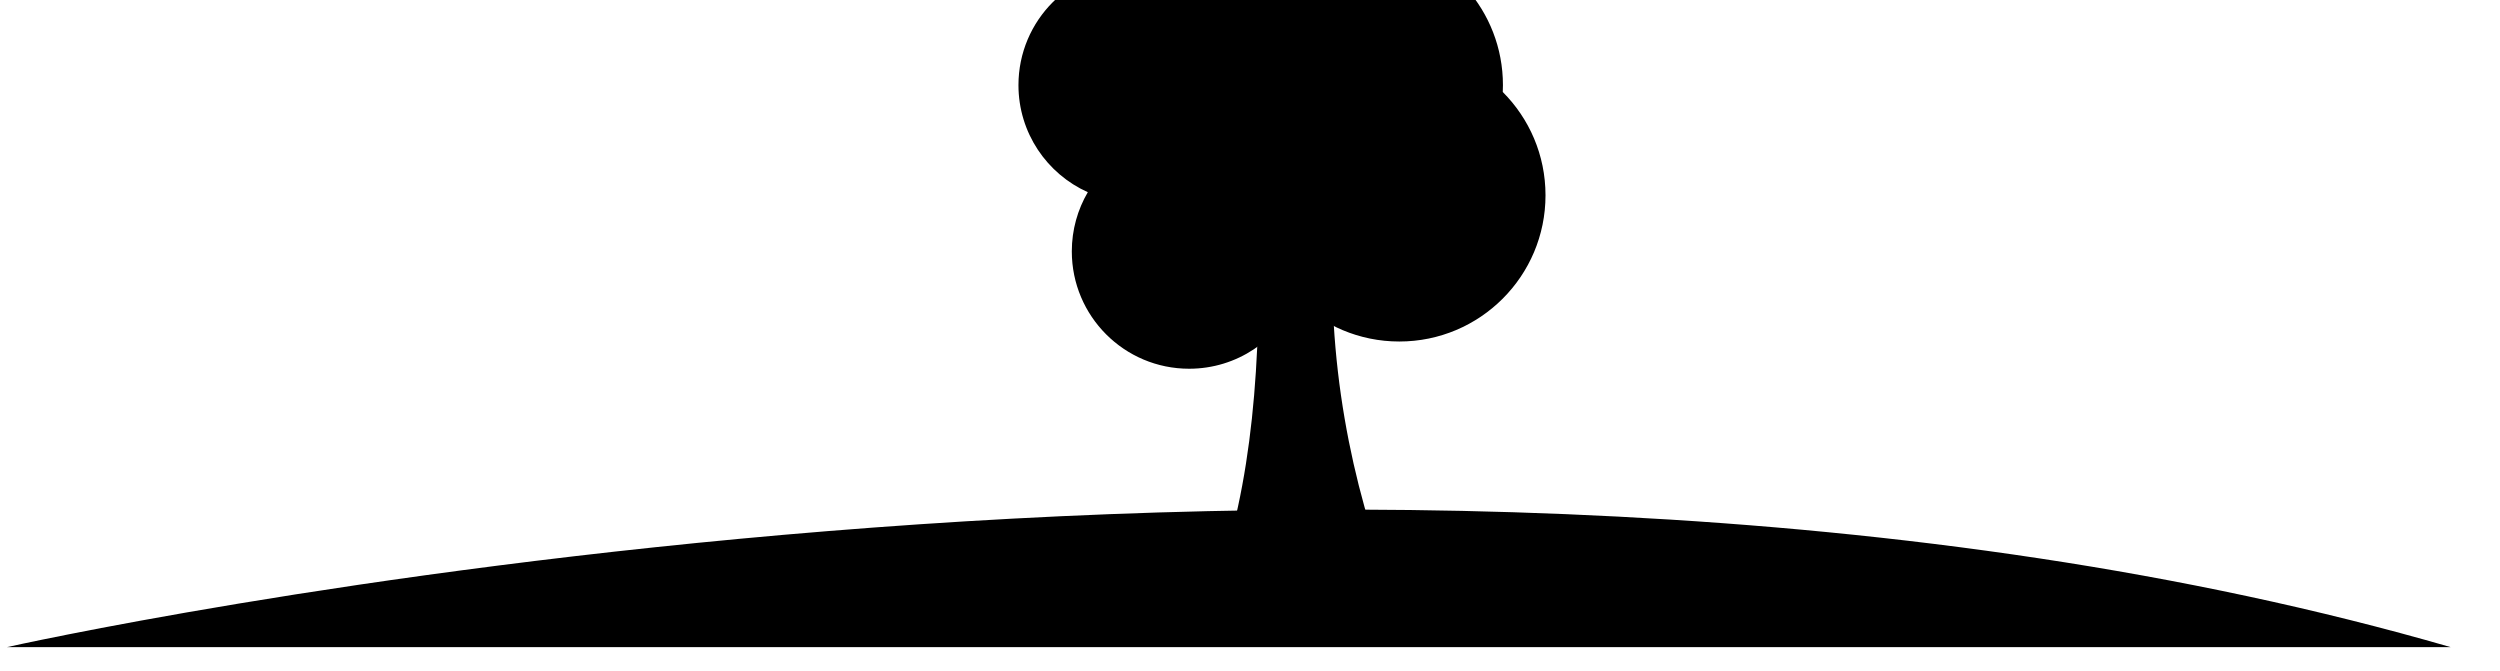 <?xml version="1.0" encoding="utf-8"?>
<!-- Generator: Adobe Illustrator 24.1.0, SVG Export Plug-In . SVG Version: 6.00 Build 0)  -->
<svg version="1.1" id="Layer_1" xmlns="http://www.w3.org/2000/svg" xmlns:xlink="http://www.w3.org/1999/xlink" x="0px" y="0px"
	 viewBox="0 0 732.85 196.81" style="enable-background:new 0 0 732.85 196.81;" xml:space="preserve">

<g>
	<g>
		<path class="st0" d="M2,189.71c0,0,403.05-90.73,716.42,0"/>
	</g>
	<g>
		<path class="st1" d="M214.25,172.3c0,0,197.65-35.09,366.59,3.77"/>
		<path class="st2" d="M449.73,161.43c0,0-1.82,5.91-7.14,7.22C442.58,168.65,444.06,161.34,449.73,161.43z"/>
		<path class="st3" d="M407.87,172.3h-51.81c11.1-29.9,13.81-66.87,12.69-107.06h22.22C388.54,105.43,396.26,142.4,407.87,172.3z"/>
		<path class="st4" d="M453.05,57.25c0,23.67-19.19,42.86-42.86,42.86c-11.77,0-22.43-4.75-30.18-12.44
			c-5.36,12.03-17.41,20.42-31.43,20.42c-19,0-34.39-15.4-34.39-34.4c0-6.33,1.71-12.26,4.69-17.35
			c-11.98-5.37-20.33-17.41-20.33-31.39c0-19,15.4-34.39,34.39-34.39c0.33,0,0.65,0,0.98,0.01c7.31-13.19,21.37-22.11,37.51-22.11
			c12.54,0,23.81,5.38,31.66,13.96c21.13,2.65,37.48,20.68,37.48,42.53c0,0.68-0.02,1.35-0.05,2.02
			C448.26,34.72,453.05,45.42,453.05,57.25z"/>
		<circle class="st5" cx="380.09" cy="125.15" r="9.34"/>
		<path class="st6" d="M389.43,125.15c0,5.16-4.18,9.34-9.34,9.34c-3.03,0-5.72-1.44-7.43-3.68l14.95-11.19
			C388.76,121.17,389.43,123.08,389.43,125.15z"/>
		<circle class="st7" cx="344.7" cy="81.13" r="5.49"/>
		<circle class="st7" cx="322.18" cy="38.27" r="5.49"/>
		<circle class="st7" cx="343" cy="7.04" r="5.49"/>
		<circle class="st7" cx="359.67" cy="51.52" r="5.49"/>
		<circle class="st7" cx="408.09" cy="66.13" r="5.49"/>
		<circle class="st7" cx="408.09" cy="25.39" r="5.49"/>
		<circle class="st7" cx="427.63" cy="51.52" r="5.49"/>
		<circle class="st7" cx="449.73" cy="166.92" r="5.49"/>
		<path class="st2" d="M422.69,157.02c0,0-1.09,3.54-4.27,4.32C418.42,161.34,419.3,156.96,422.69,157.02z"/>
		<circle class="st7" cx="422.69" cy="160.3" r="3.28"/>
		<circle class="st7" cx="349.08" cy="164.18" r="3.88"/>
		<path class="st2" d="M320.76,32.24c0,0,3.56,5.66,9.49,5.53C330.24,37.76,326.65,30.55,320.76,32.24z"/>
		<path class="st2" d="M343.83,0.6c0,0-1.82,5.91-7.14,7.22C336.69,7.82,338.17,0.51,343.83,0.6z"/>
		<path class="st2" d="M408.92,18.95c0,0-1.82,5.91-7.14,7.22C401.78,26.17,403.26,18.86,408.92,18.95z"/>
		<path class="st2" d="M408.5,60.64c0,0-1.82,5.91-7.14,7.22C401.36,67.86,402.83,60.55,408.5,60.64z"/>
		<path class="st8" d="M389.43,75.64c0,0,21.92,10.8,38.2,2.91"/>
		<path class="st8" d="M333.91,18.95c0,0,23.28,13.82,35.29,11.93"/>
	</g>
</g>
</svg>

